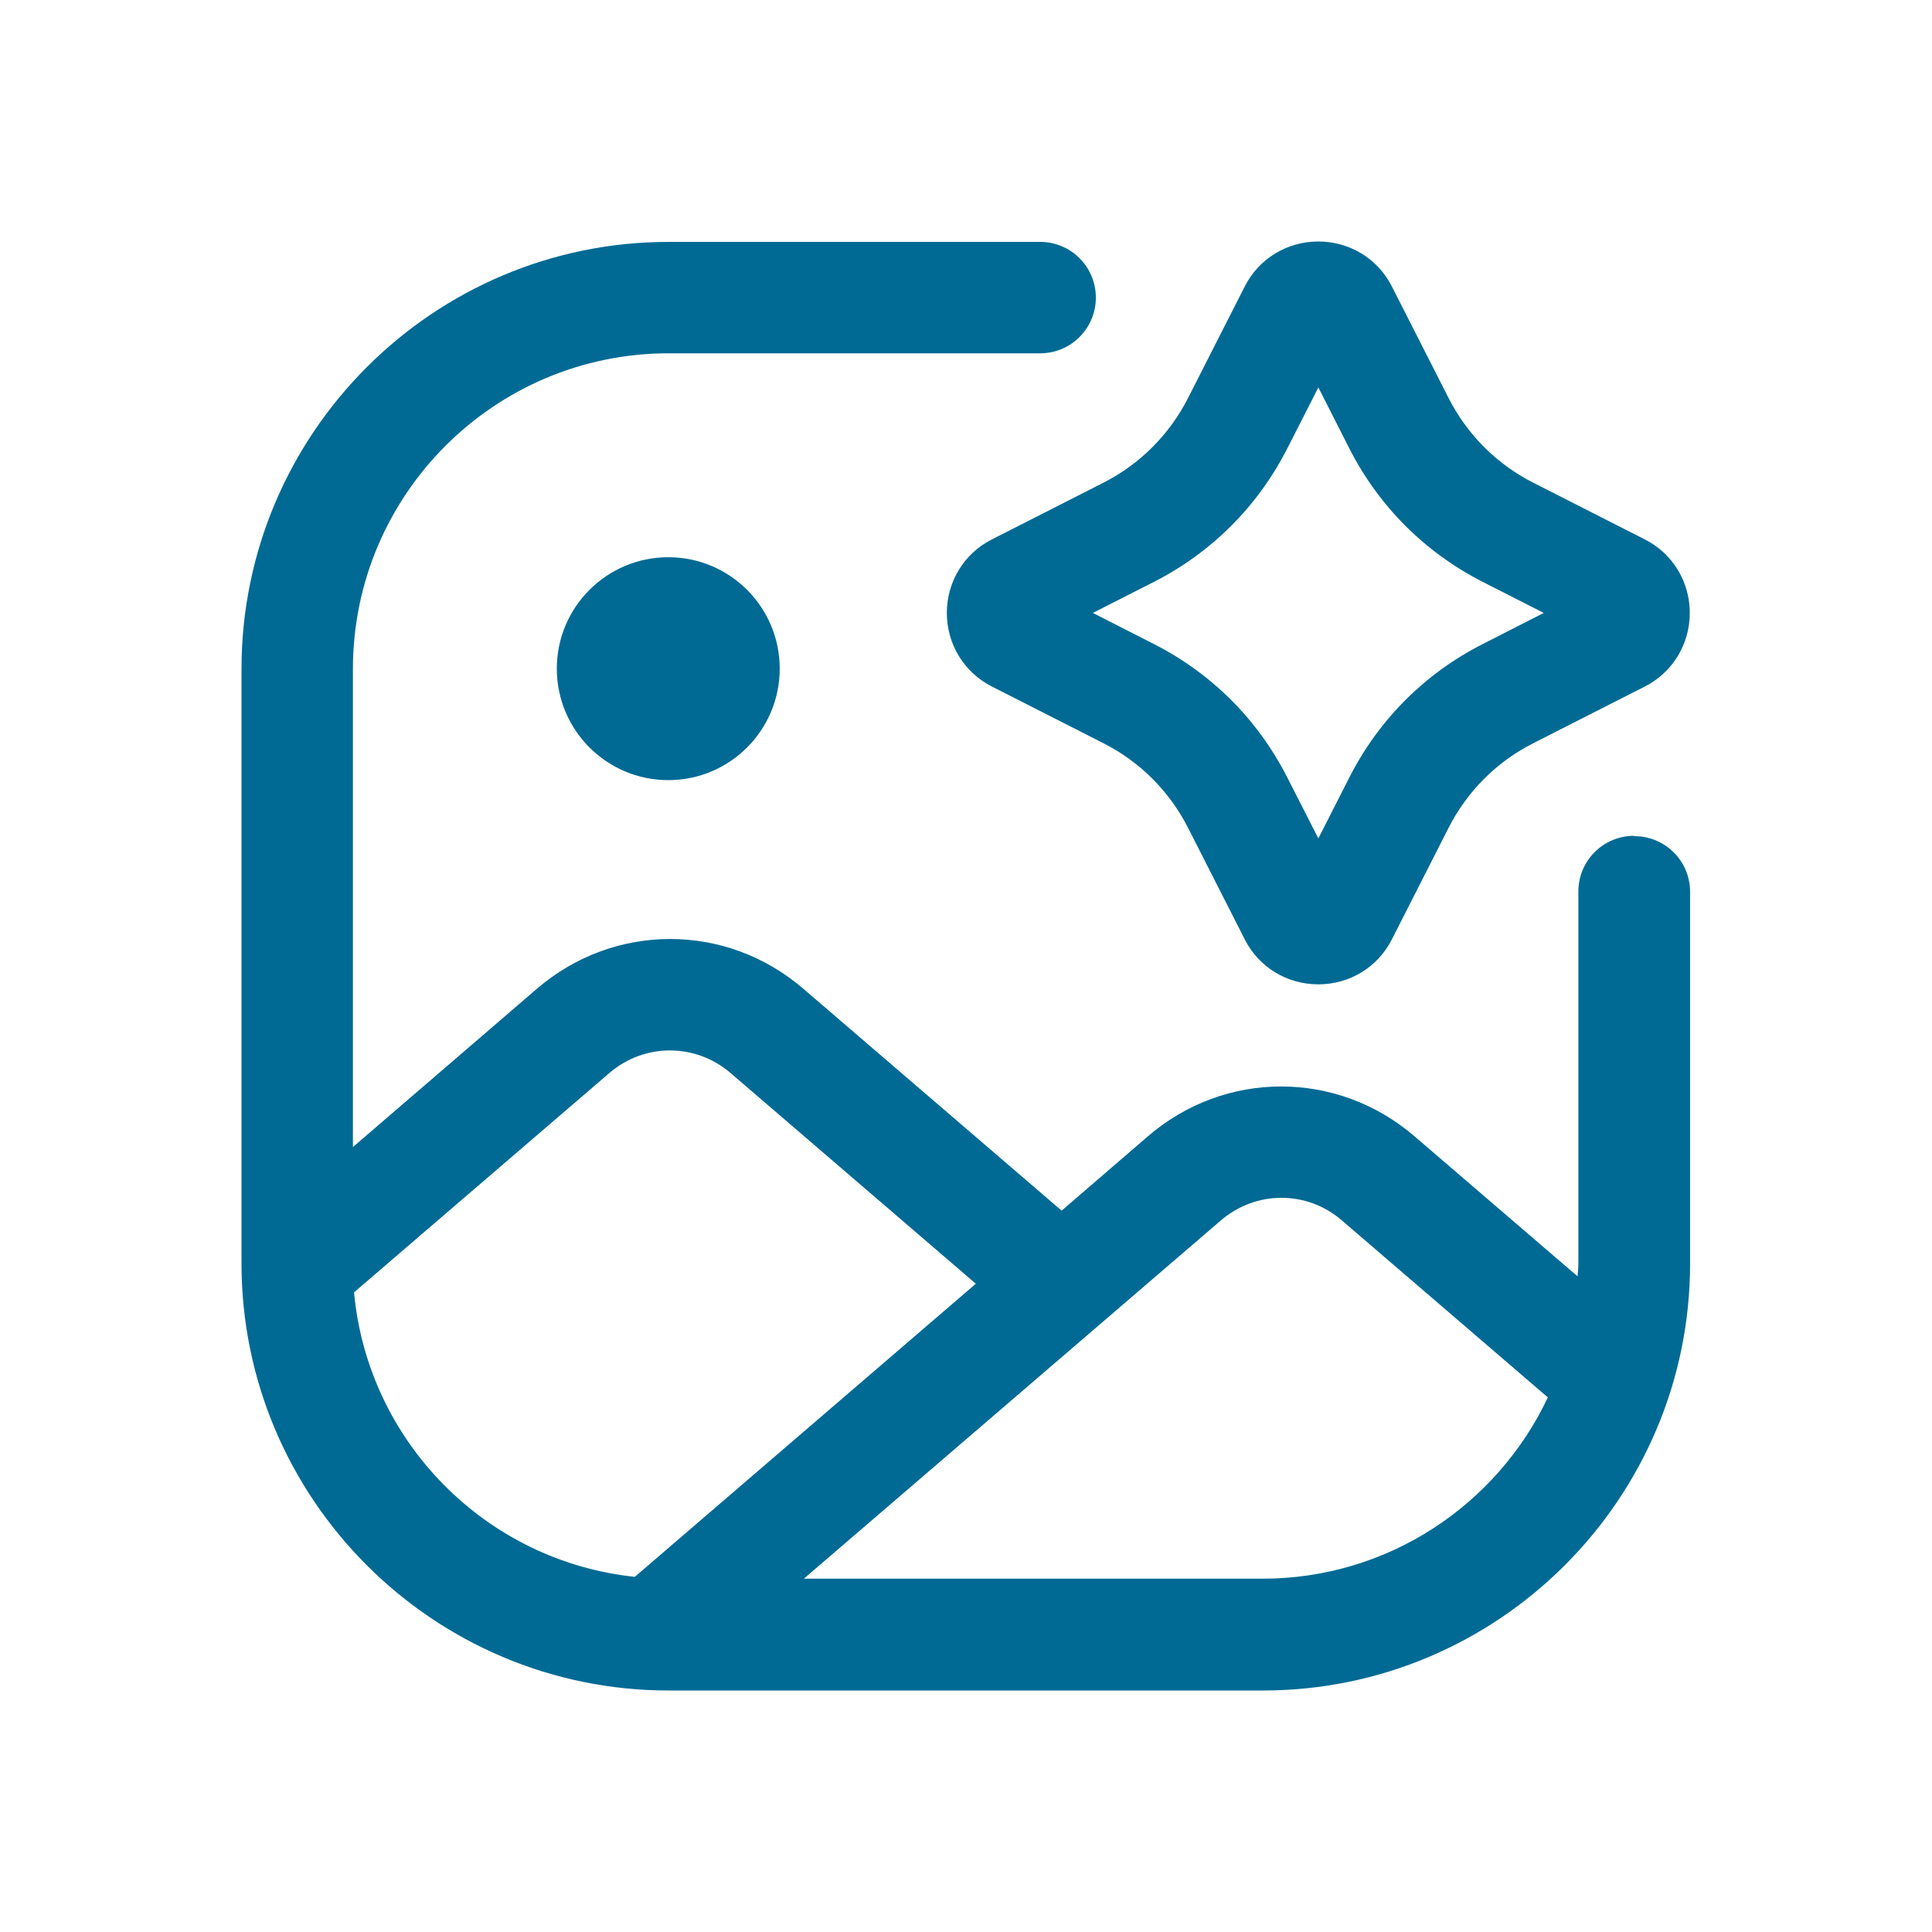<svg xmlns="http://www.w3.org/2000/svg" width="24" height="24" viewBox="0 0 24 24" fill="none">
  <path d="M11.762 7.614C11.762 8.002 11.975 8.352 12.321 8.528L13.71 9.234C14.162 9.464 14.526 9.829 14.757 10.281L15.463 11.67C15.638 12.016 15.989 12.228 16.377 12.228C16.764 12.228 17.115 12.016 17.29 11.67L17.996 10.281C18.227 9.829 18.591 9.464 19.044 9.234L20.433 8.528C20.779 8.352 20.991 8.002 20.991 7.614C20.991 7.227 20.779 6.876 20.433 6.701L19.044 5.995C18.591 5.764 18.227 5.399 17.996 4.947L17.29 3.558C17.115 3.212 16.764 3 16.377 3C15.989 3 15.638 3.212 15.463 3.558L14.757 4.947C14.526 5.399 14.162 5.764 13.71 5.995L12.321 6.701C11.975 6.876 11.762 7.227 11.762 7.614ZM14.337 7.227C15.052 6.862 15.624 6.29 15.989 5.575L16.377 4.813L16.764 5.575C17.129 6.29 17.701 6.862 18.416 7.227L19.177 7.614L18.416 8.002C17.701 8.366 17.129 8.938 16.764 9.654L16.377 10.415L15.989 9.654C15.624 8.938 15.052 8.366 14.337 8.002L13.576 7.614L14.337 7.227Z" fill="#006A94"/>
  <path d="M8.302 9.691C9.066 9.691 9.686 9.071 9.686 8.306C9.686 7.542 9.066 6.922 8.302 6.922C7.537 6.922 6.917 7.542 6.917 8.306C6.917 9.071 7.537 9.691 8.302 9.691Z" fill="#006A94"/>
  <path d="M20.299 10.383C19.916 10.383 19.607 10.692 19.607 11.075V15.689C19.607 15.744 19.602 15.8 19.597 15.855L17.572 14.116C16.612 13.29 15.218 13.29 14.259 14.116L13.188 15.039L9.981 12.284C9.022 11.458 7.628 11.458 6.668 12.284L4.384 14.249V8.311C4.384 6.147 6.142 4.389 8.306 4.389H12.921C13.303 4.389 13.613 4.08 13.613 3.697C13.613 3.314 13.303 3.005 12.921 3.005H8.306C5.381 3.005 3 5.386 3 8.311V15.694C3 18.619 5.381 21 8.306 21H15.689C18.614 21 20.995 18.619 20.995 15.694V11.079C20.995 10.697 20.686 10.387 20.303 10.387L20.299 10.383ZM4.398 16.054L7.568 13.331C8.006 12.953 8.643 12.957 9.077 13.331L12.122 15.947L7.886 19.588C6.036 19.394 4.569 17.909 4.398 16.054ZM15.684 19.611H9.986L15.163 15.163C15.601 14.785 16.238 14.785 16.672 15.163L19.228 17.359C18.601 18.688 17.249 19.611 15.684 19.611Z" fill="#006A94"/>
</svg>